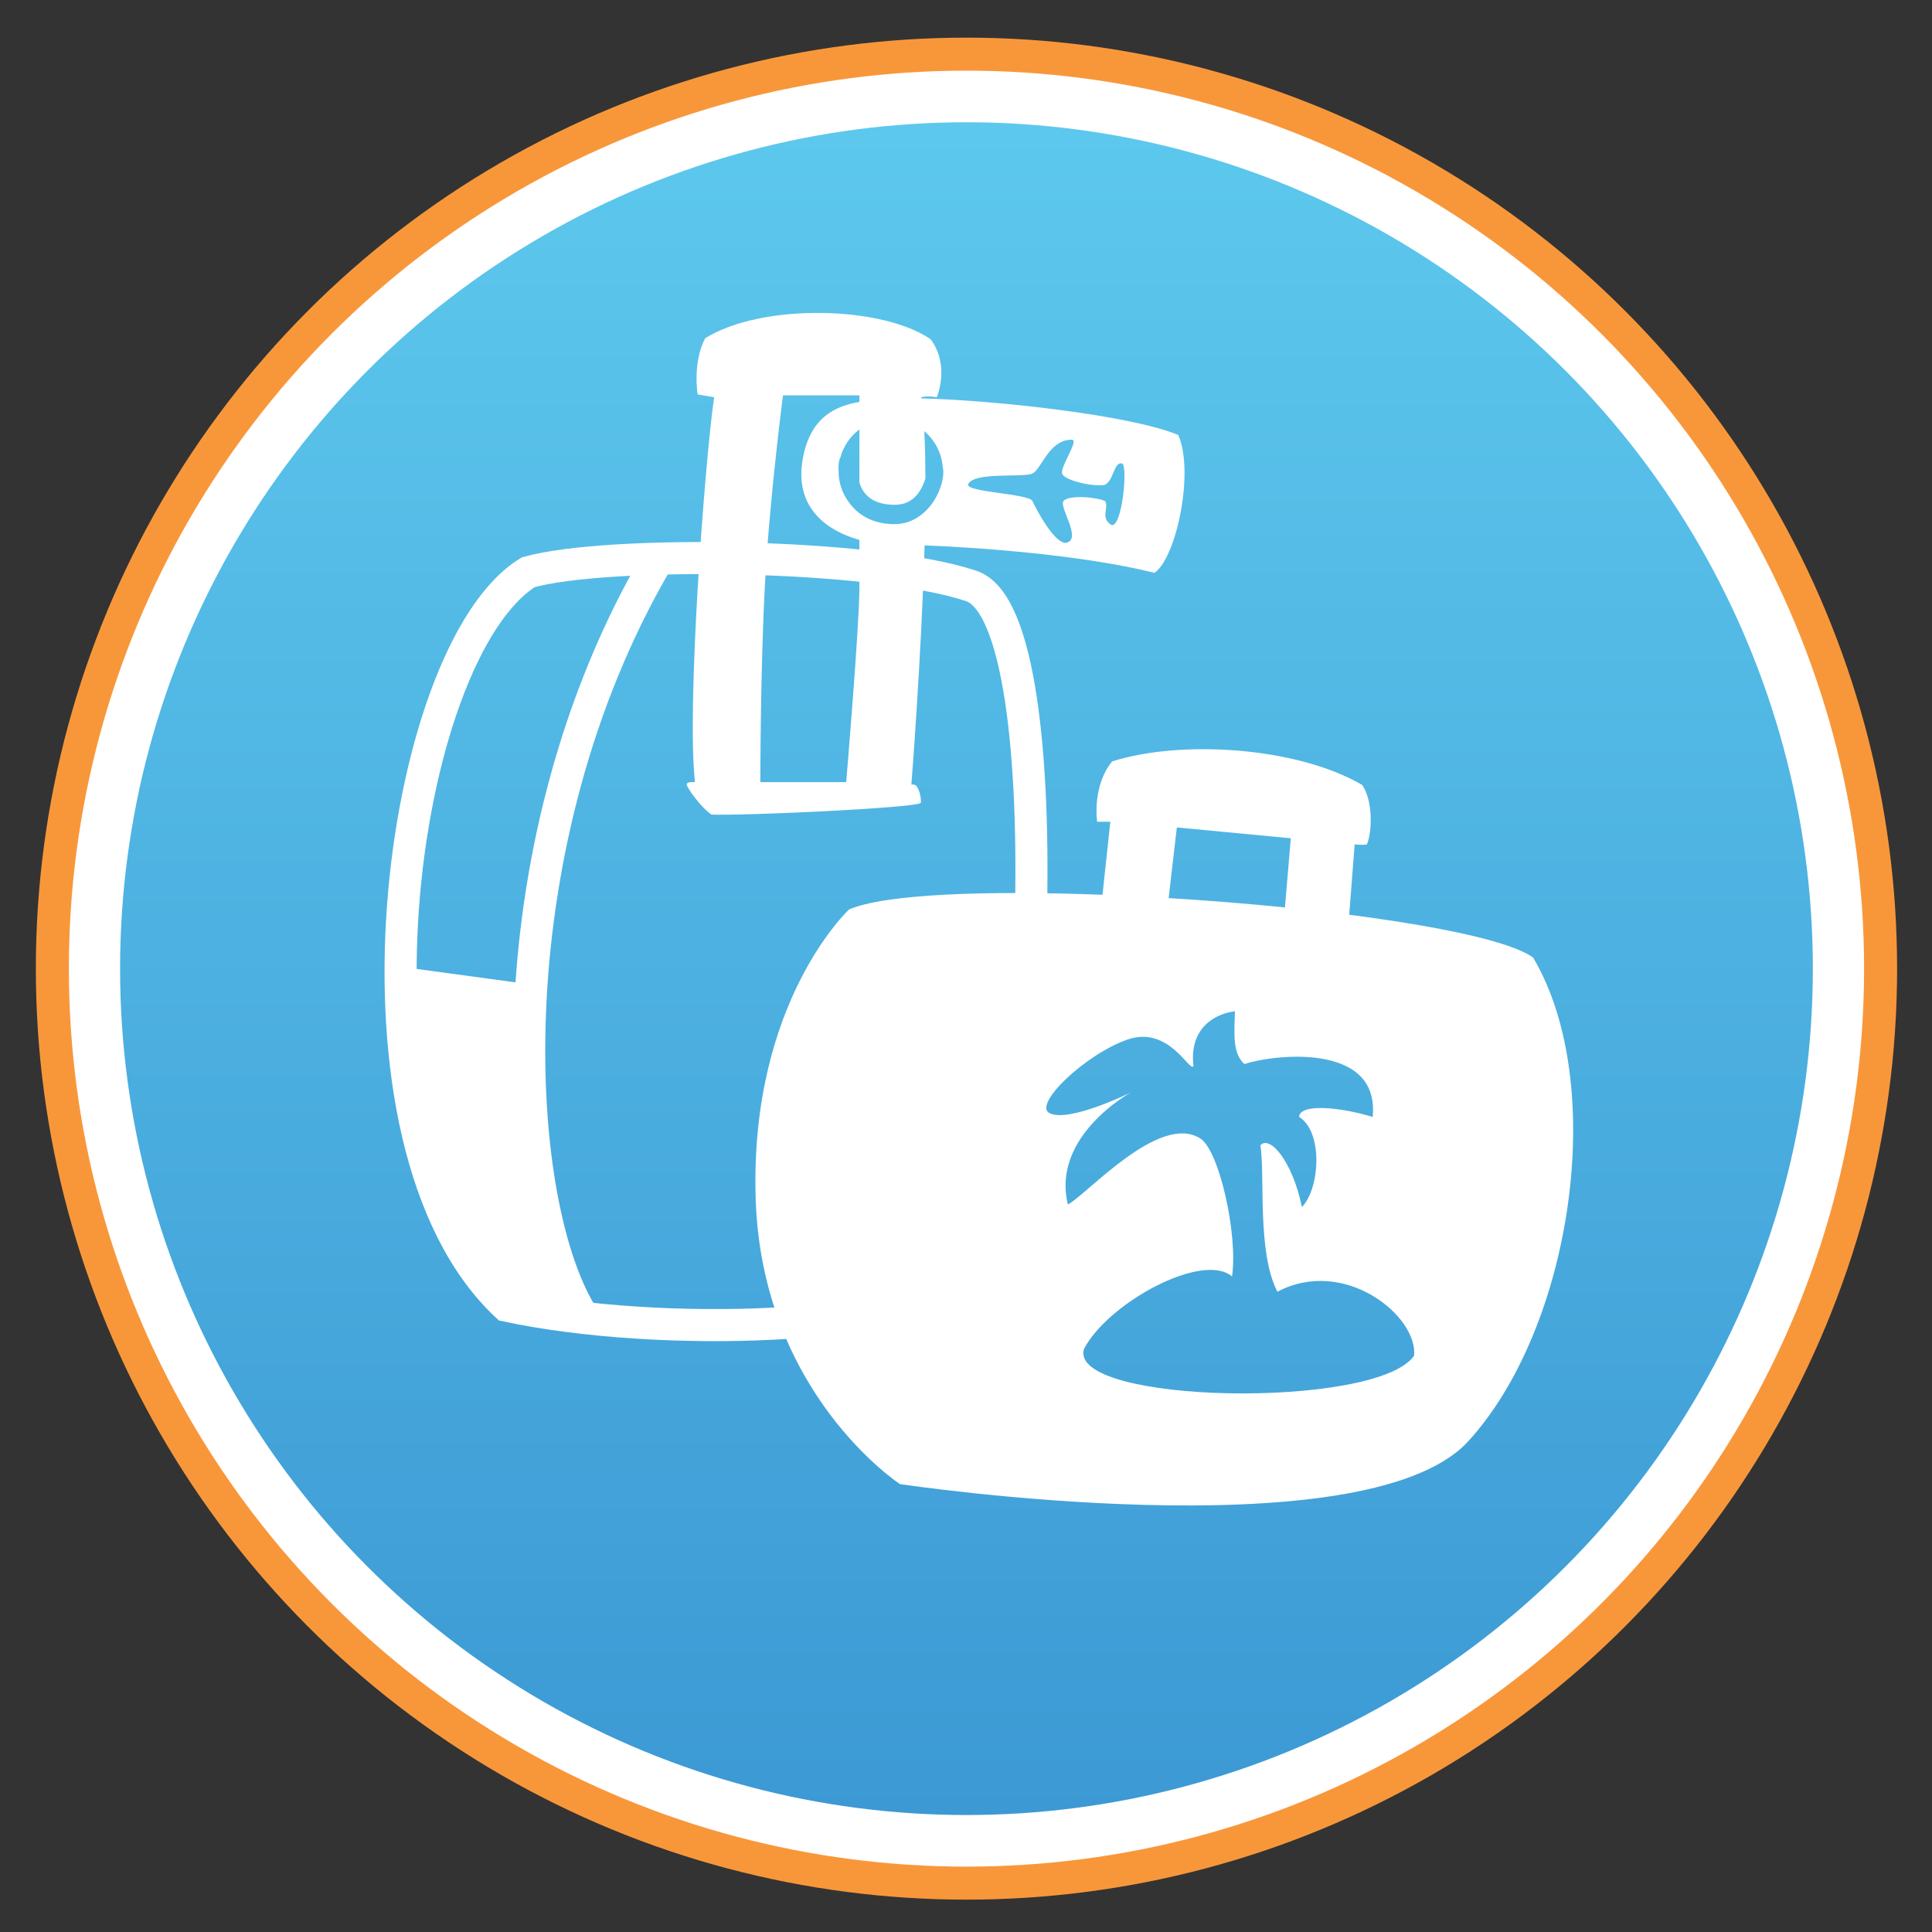 <?xml version="1.0" encoding="utf-8"?>
<!-- Generator: Adobe Illustrator 16.0.0, SVG Export Plug-In . SVG Version: 6.00 Build 0)  -->
<!DOCTYPE svg PUBLIC "-//W3C//DTD SVG 1.1//EN" "http://www.w3.org/Graphics/SVG/1.1/DTD/svg11.dtd">
<svg version="1.1" id="Layer_1" xmlns="http://www.w3.org/2000/svg" xmlns:xlink="http://www.w3.org/1999/xlink" x="0px" y="0px"
	 width="2048px" height="2048px" viewBox="0 0 2048 2048" enable-background="new 0 0 2048 2048" xml:space="preserve">
<rect x="0" y="0" width="2048" height="2048" fill="#333333" stroke="none"/>
<g id="BLUE_x5F_CHILL">
	<circle id="WHITE_x5F_BACK_4_" fill="#FFFFFF" cx="1024.5" cy="1026.8" r="970"/>
	
		<ellipse id="ORANGE_x5F_CIRCLE_4_" fill="none" stroke="#F8973A" stroke-width="35" stroke-miterlimit="10" cx="1024.5" cy="1026.8" rx="969" ry="969.4"/>
	
		<linearGradient id="INSIDE_x5F_COLOUR_1_" gradientUnits="userSpaceOnUse" x1="1024.499" y1="129.641" x2="1024.499" y2="1924.042">
		<stop  offset="0" style="stop-color:#5DC8ED"/>
		<stop  offset="1" style="stop-color:#3C99D4"/>
	</linearGradient>
	<circle id="INSIDE_x5F_COLOUR_4_" fill="url(#INSIDE_x5F_COLOUR_1_)" cx="1024.5" cy="1026.8" r="897.2"/>
</g>
<g id="Vacances">
	<path fill="#FFFFFF" d="M1625.1,1015c-23.9-17.2-100-33.1-194.9-45.3l5.8-74.6c0,0,8,1,13,0c5.8-13.8,6.3-46.8-5-63
		c-69.7-40.7-192.7-48-265-25c-21.7,26.3-16,64-16,64h14l-8.3,77.4c-122.4-4.7-231-0.9-268.7,15.6c0,0-105,97.5-99,305.3
		s153,303.8,153,303.8s488.9,73.4,601.1-44C1666.1,1409.6,1705.5,1150.1,1625.1,1015z M1247.5,877.1l120.8,11.5l-6.2,73.3
		c-40.1-4-81.9-7.4-123.3-9.9L1247.5,877.1z M1499,1437.1c-39.7,57.3-366.7,51.3-350-7c25.5-49.2,126-103.5,157-77
		c6.5-44.5-13.8-134.8-34-146.5c-43.5-26.8-120,59.8-140,70.2c-17.8-72.8,66.8-118.8,66.8-118.8s-65.4,32.4-86.2,22
		c-18-9,37.5-62.2,82.5-78c44.2-15.5,66.5,35.8,70,28c-4.8-42,25-55.8,44-58c-0.8,25.2-2.5,44.5,10,56c28-9.8,144-24.5,136,56
		c-32.5-10-77-15-78,0c25.5,15.5,22.3,75.6,3,95.5c-10-48.5-34-76.5-44-65.5c5,32-3.7,113.7,18,155.3
		C1425,1331.8,1503,1394.8,1499,1437.1z"/>
	<path fill="none" stroke="#FFFFFF" stroke-width="34" stroke-miterlimit="10" d="M560,606.6c-137.6,84.5-209,603.5-23,777.5
		c160.5,34.5,433.5,27,495-33s101-695.5-2.5-730S643.5,583.1,560,606.6z"/>
	<path fill="none" stroke="#FFFFFF" stroke-width="34" stroke-miterlimit="10" d="M616,1392.6c-76-125.5-93.5-501,80.5-798"/>
	<polygon fill="#FFFFFF" points="433.5,1026 552,1042.1 606,1392.6 527.9,1375.1 446.6,1216.6 	"/>
	<path fill="#FFFFFF" d="M1249,461.1c-50.7-21.1-193.8-36.8-272.3-38.8c-0.1-0.4-0.1-0.8-0.2-1.2c7.5-2,16.5,0,16.5,0
		s14.5-33-6.5-61.5c-51.5-35.5-179-38.5-239-1c-13.5,25.5-8,59.5-8,59.5l17.5,3c-10.5,74-29.2,330-20.3,408
		c-3.2-0.2-8.3-0.3-8.8,2.2s13.8,23.3,26.2,32.2c36.3,1.3,214.7-7,222-12.3c0.7-5.2-1.8-14.5-4-17c-1.8-3.5-6-2.5-6-2.5
		s10.6-134.2,14-253.6c59.3,2.4,166.8,10.1,243.7,29.1C1247,591.6,1266.3,499.8,1249,461.1z M911,623.1c0,40-14,206-14,206h-91
		c0,0,0-121,5-212s19-198,19-198h81c0,0,0,2.5,0,7c-25.2,4.2-53.9,16.3-60.7,64.6c-6.8,48.9,27.7,72.5,60.7,81.6
		C911,594.2,911,612.8,911,623.1z M948,555.6c-21.8,0-38.1-9.1-48-23c-7-9.2-11.1-20.7-11.1-33.2c-0.3-7.4,0.4-11.8,1.8-14
		c3.2-12.2,10.5-22.8,20.3-30.2c0,16,0,35.9,0,56.5c3.5,10.7,12,23.4,37.5,23.4c20.5,0,28.6-15.8,32.5-27.8
		c-0.1-18.3-0.4-35.3-1.2-50.2c11,9.3,18.3,22.7,19.5,37.9v0.1C1003.7,511.6,986,555.6,948,555.6z M1178,556.4
		c-11.7-7.3-2.7-17.3-6.3-25c-6.5-4.1-38.7-7.4-44.3-0.3c-5,6.3,18.9,38.8,4,44c-12.3,4.3-33.3-36-37-44c-3.7-8-72.4-9.3-68-18
		c6.3-12.7,54.4-7,67-10.7c10.3-3,17.5-36.2,42.6-36.3c8.7-0.1-13,29.3-10,36.3s32.3,13.7,44.7,11.7c10-3.7,9.7-25.3,19-22.7
		C1195.7,495.1,1189.3,560.4,1178,556.4z"/>
</g>
</svg>
